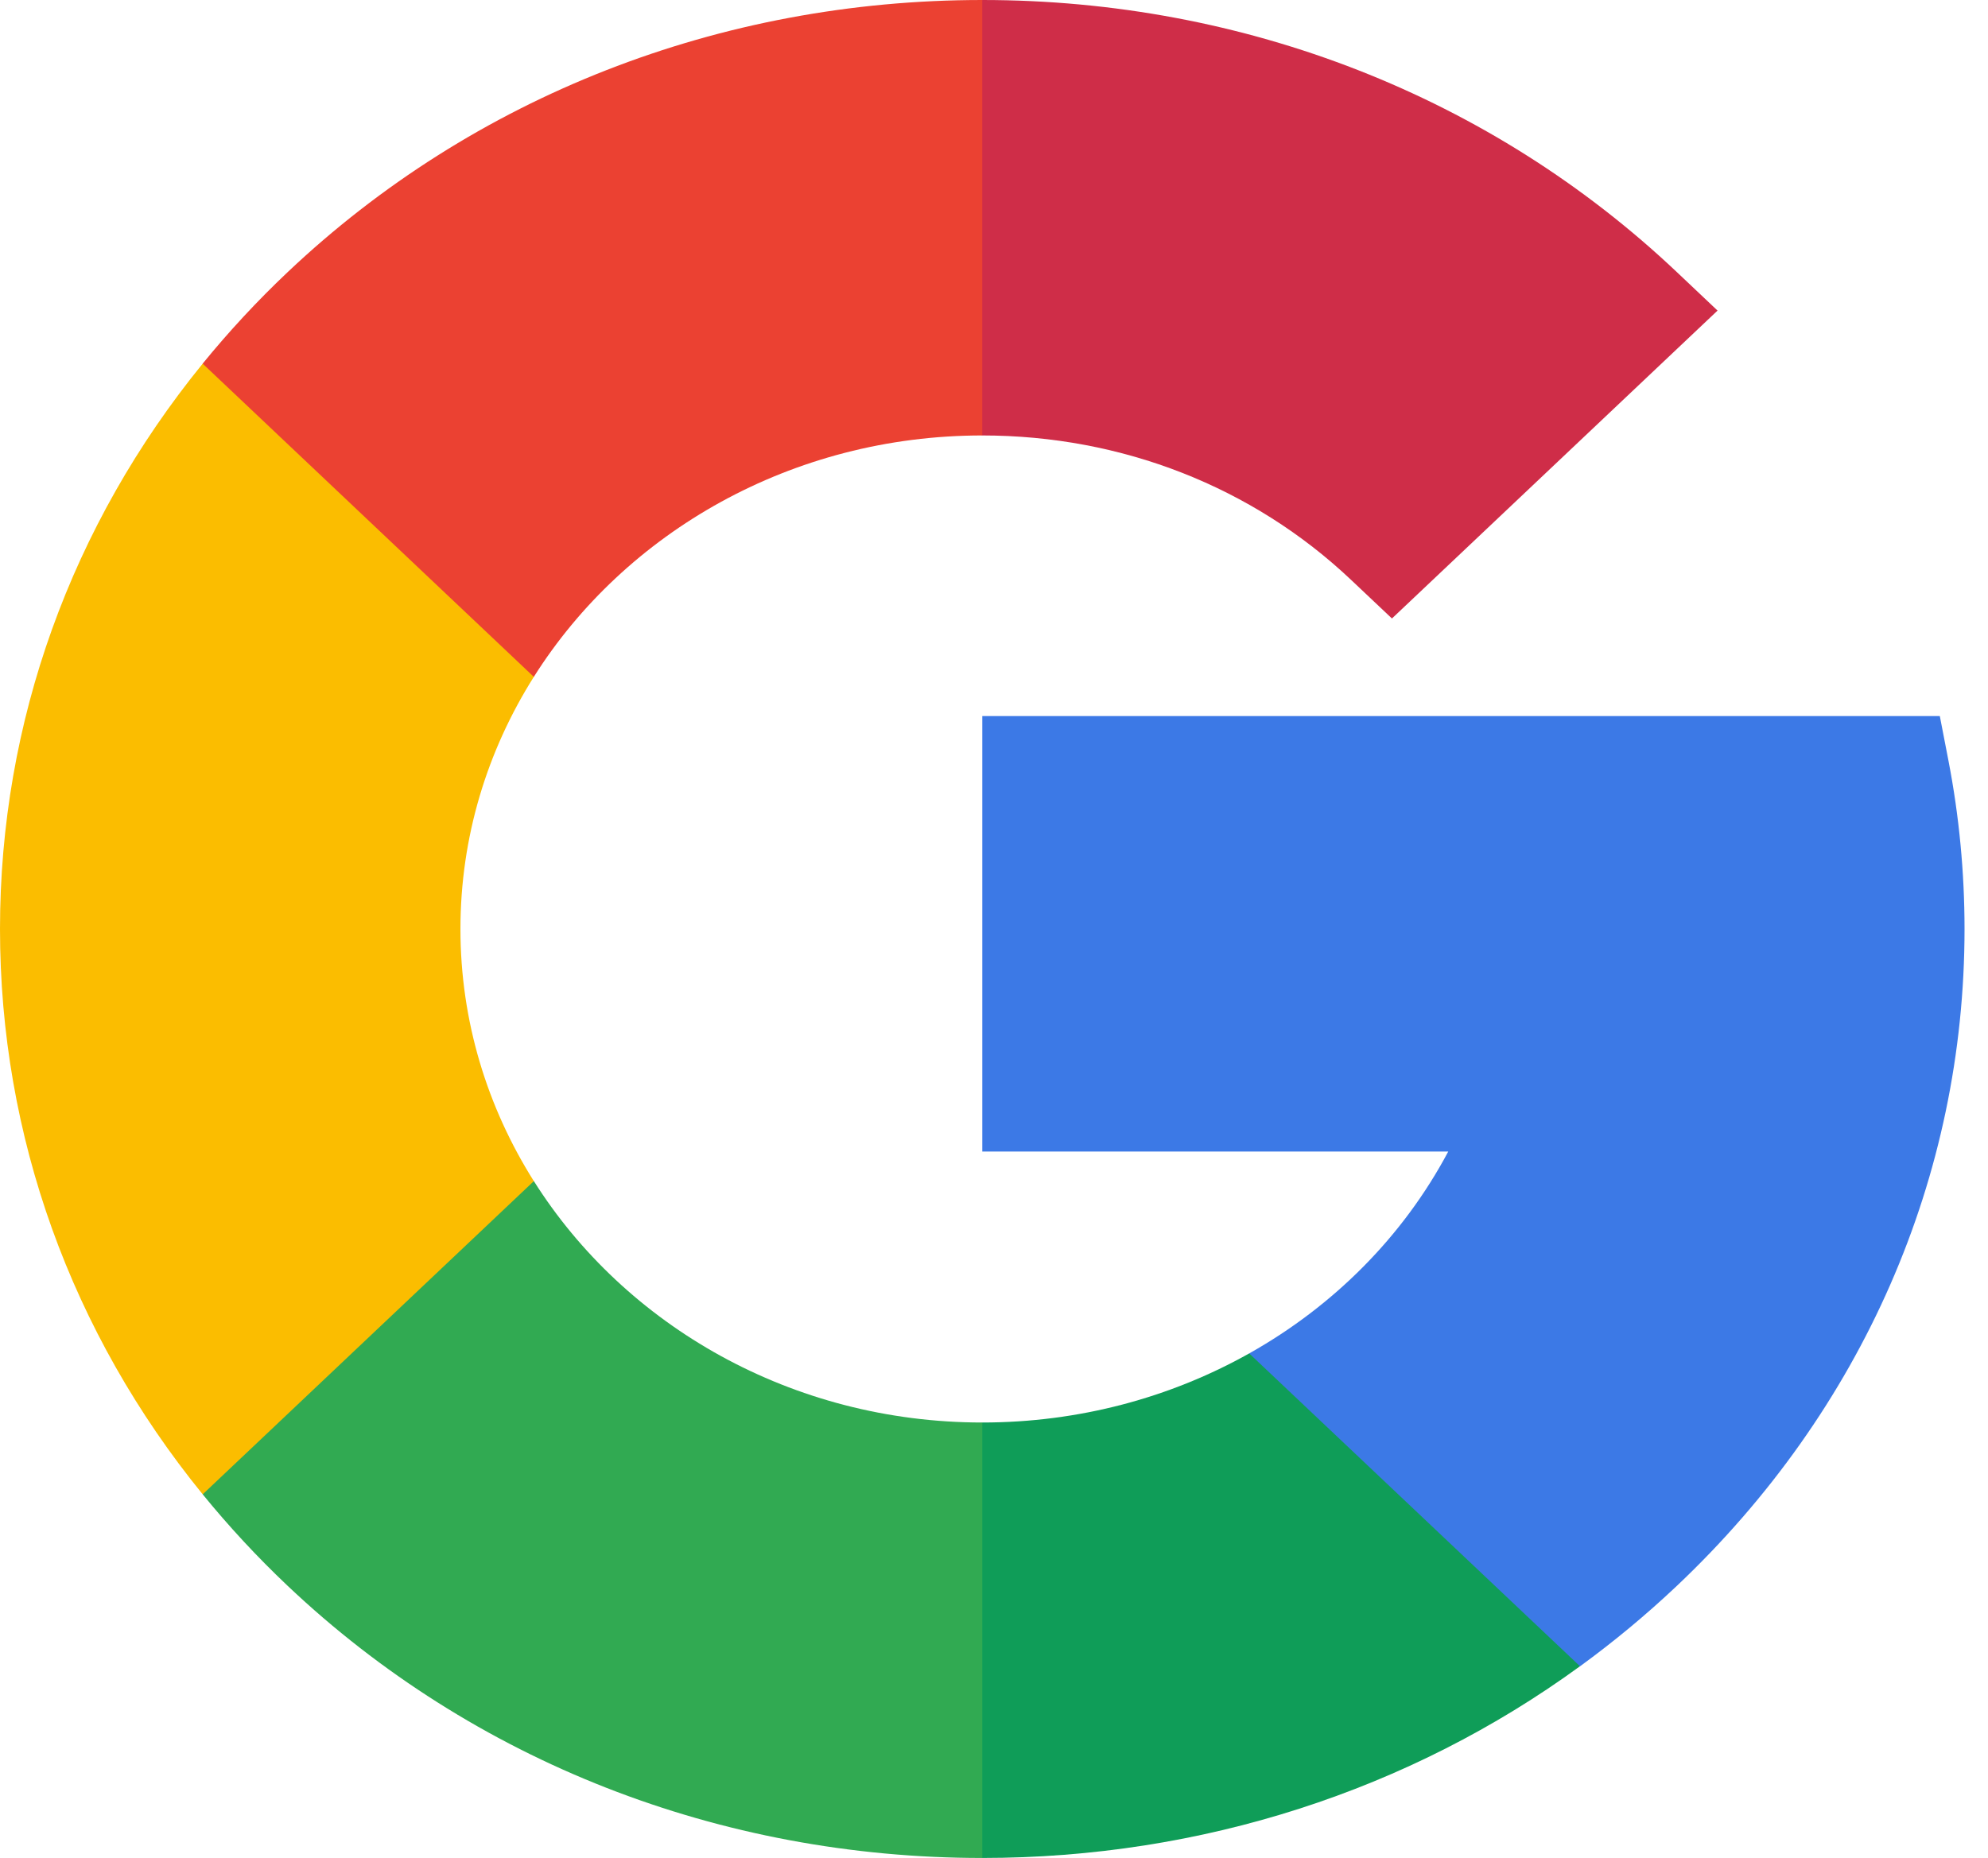 <svg width="46" height="43" viewBox="0 0 46 43" fill="none" xmlns="http://www.w3.org/2000/svg">
<g clip-path="url(#clip0)">
<path d="M10.654 21.5C10.654 19.37 11.274 17.374 12.352 15.665V8.416H4.69C1.649 12.153 0 16.706 0 21.5C0 26.294 1.649 30.847 4.69 34.584H12.352V27.335C11.274 25.626 10.654 23.63 10.654 21.5V21.5Z" fill="#FBBD00"/>
<path d="M22.728 32.922L17.401 37.961L22.728 43C27.796 43 32.61 41.44 36.559 38.563V31.323H28.905C27.083 32.346 24.964 32.922 22.728 32.922V32.922Z" fill="#0F9D58"/>
<path d="M12.353 27.335L4.69 34.584C5.292 35.323 5.948 36.032 6.657 36.703C10.95 40.764 16.658 43 22.729 43V32.922C18.323 32.922 14.461 30.678 12.353 27.335Z" fill="#31AA52"/>
<path d="M45.457 21.5C45.457 20.192 45.332 18.882 45.085 17.605L44.885 16.572H22.729V26.65H33.511C32.464 28.621 30.854 30.228 28.905 31.323L36.56 38.564C37.342 37.994 38.09 37.374 38.8 36.703C43.093 32.642 45.457 27.243 45.457 21.5V21.5Z" fill="#3C79E6"/>
<path d="M31.266 13.424L32.208 14.314L39.742 7.188L38.8 6.297C34.507 2.236 28.799 0 22.728 0L17.401 5.039L22.728 10.078C25.953 10.078 28.986 11.266 31.266 13.424Z" fill="#CF2D48"/>
<path d="M22.728 10.078V0C16.657 0 10.95 2.236 6.657 6.297C5.947 6.968 5.292 7.677 4.689 8.416L12.352 15.665C14.461 12.322 18.323 10.078 22.728 10.078V10.078Z" fill="#EB4132"/>
</g>
<defs>
<clipPath id="clip0">
<rect width="45.457" height="43" fill="white"/>
</clipPath>
</defs>
</svg>
